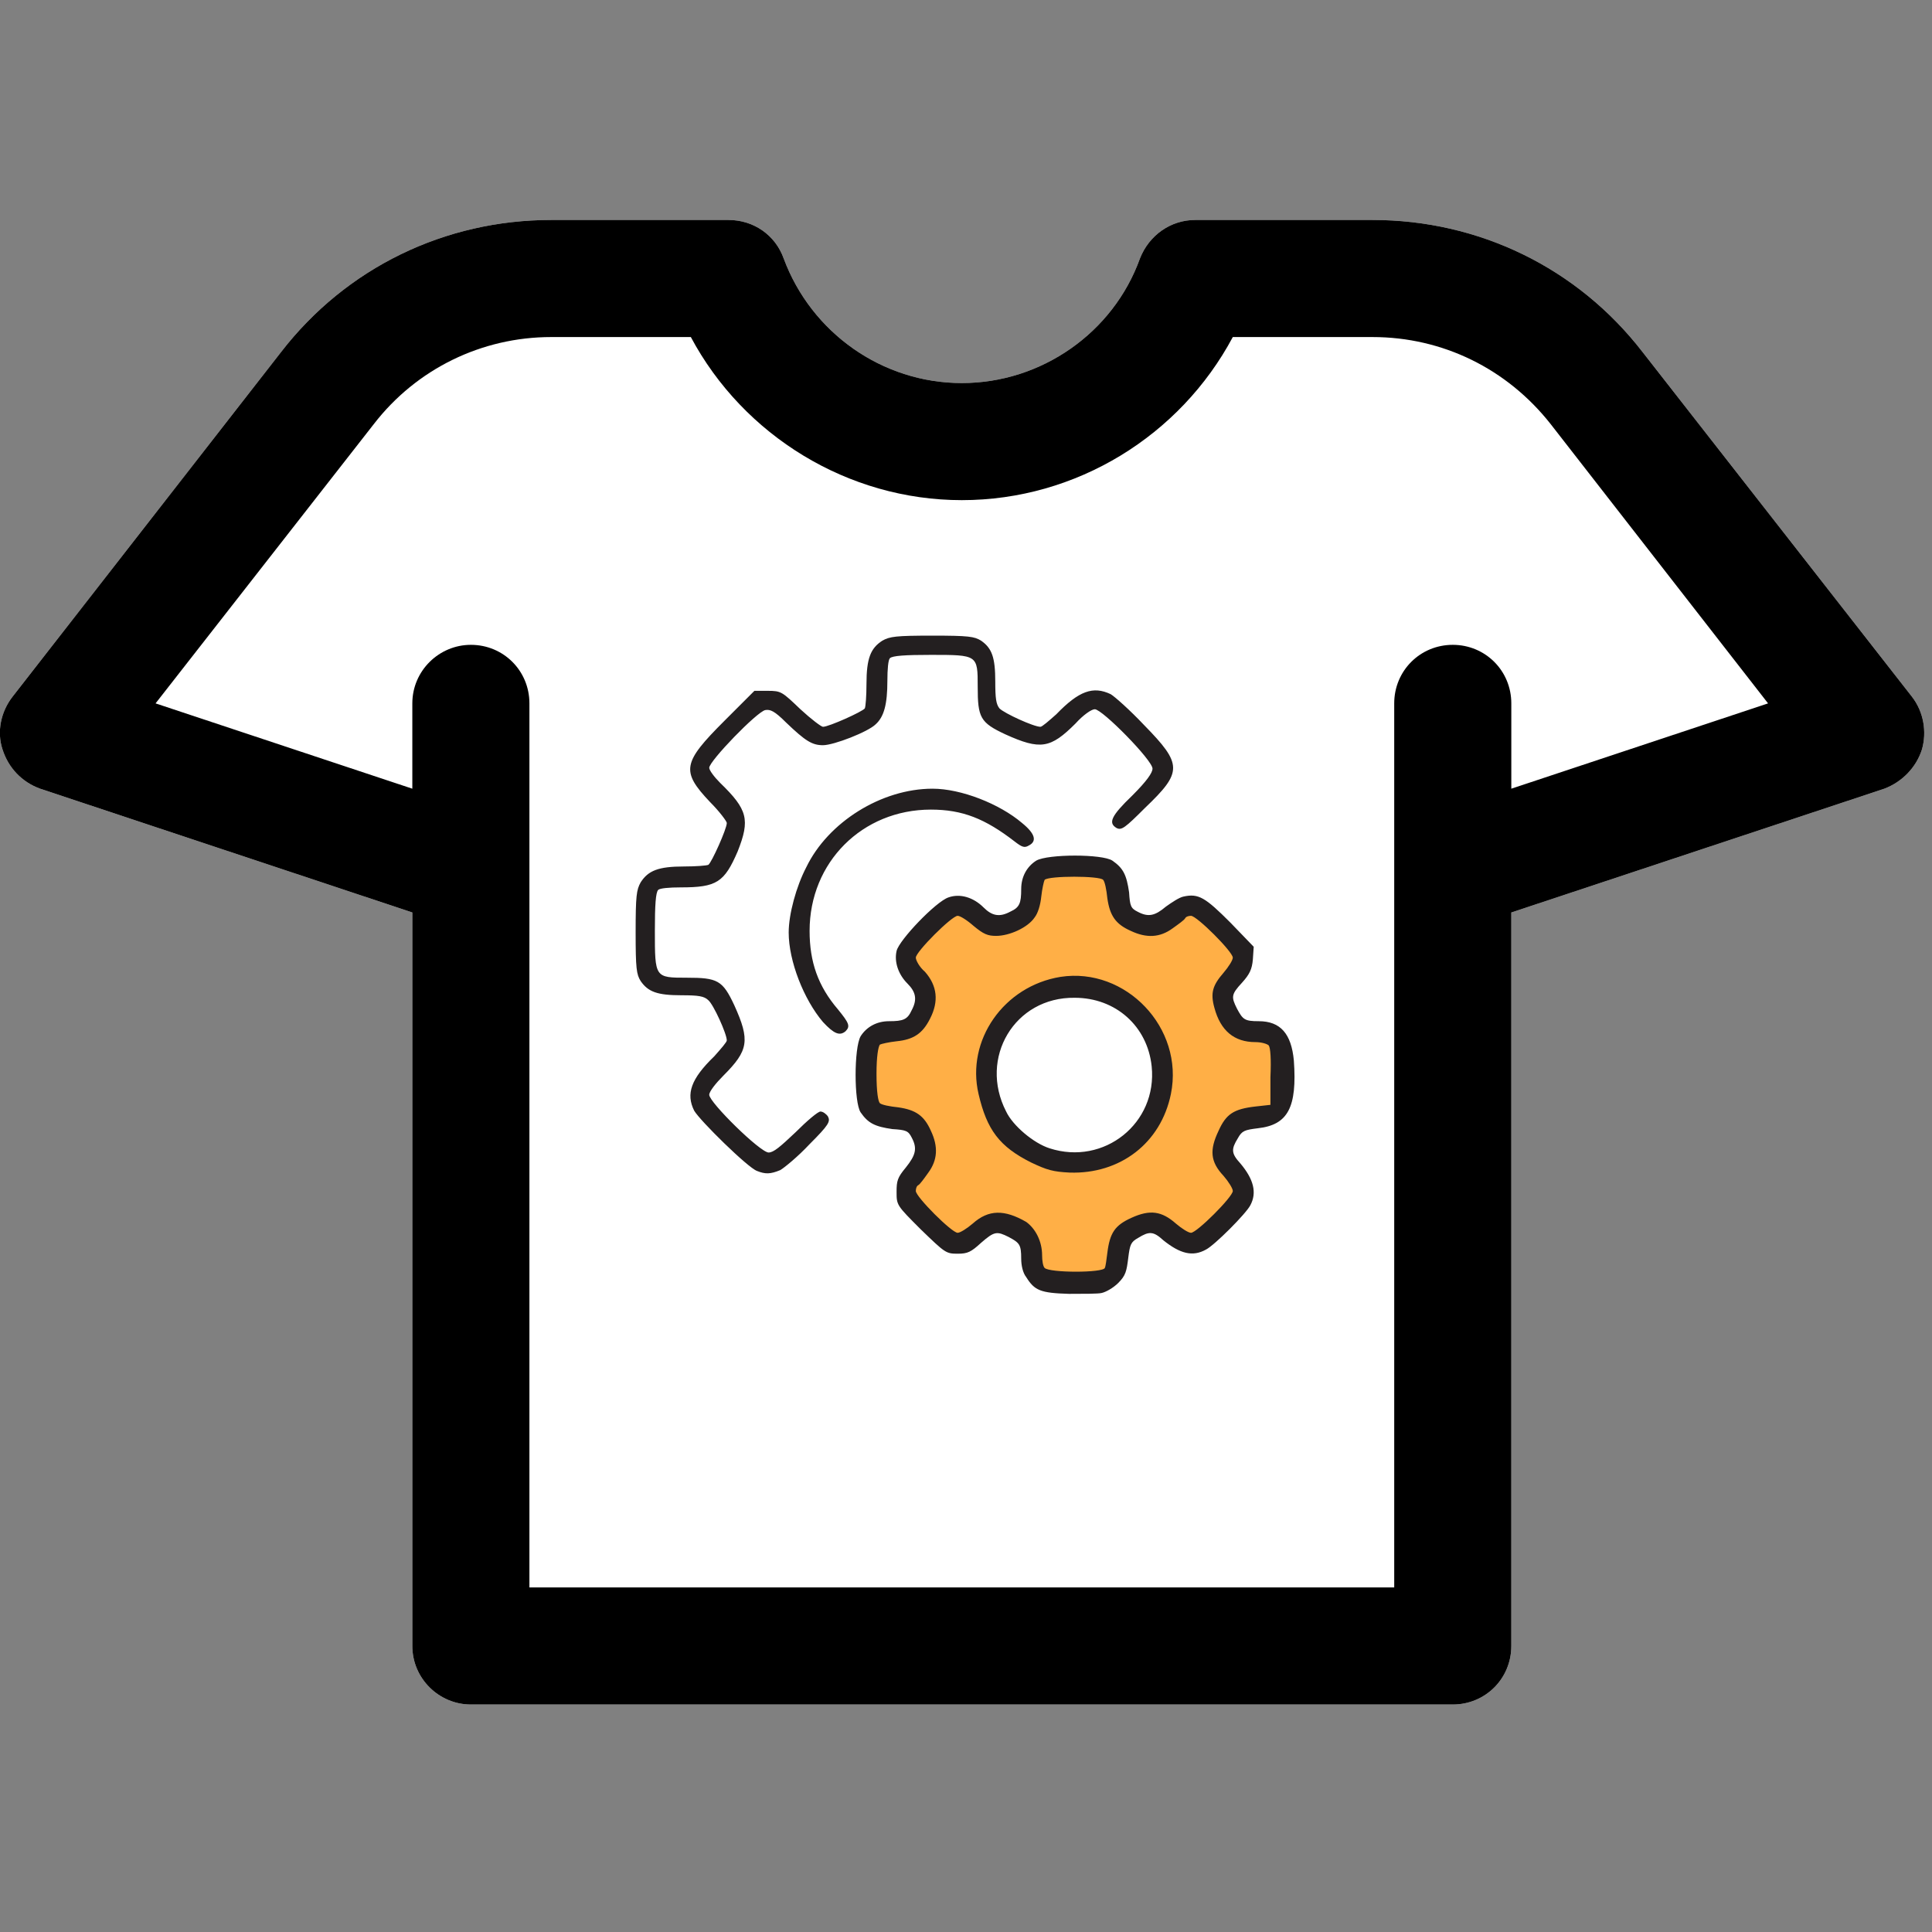 <svg version="1.2" xmlns="http://www.w3.org/2000/svg" viewBox="0 0 231 231" width="231" height="231">
	<rect x="0" y="0" width="231" height="231" fill="#808080" stroke="none"/>
	<title>CMG icon</title>
	<style>
		.s0 { fill: #ffffff } 
		.s1 { fill: #000000 } 
		.s2 { fill: #231f20 } 
		.s3 { fill: #ffaf46 } 
	</style>
	<path id="Layer copy" class="s0" d="m228.6 83.3l-32.2-41.2c-7.8-10.1-19.6-15.8-32.3-15.8h-21.2c-2.9 0-5.5 1.8-6.6 4.6-3.2 8.9-11.8 14.9-21.3 14.9-9.5 0-18-6-21.3-14.9-1-2.8-3.6-4.6-6.6-4.6h-21.2c-12.7 0-24.5 5.7-32.3 15.8l-32.1 41.2c-1.4 1.8-1.9 4.2-1.2 6.3 0.7 2.2 2.3 3.9 4.5 4.7l44.5 14.8v87.7c0 3.9 3.2 7 7 7h117.4c3.9 0 7-3.1 7-7v-87.7l44.6-14.8c2.1-0.8 3.8-2.5 4.5-4.7 0.6-2.1 0.2-4.5-1.2-6.3z"/>
	<path class="s1" d="m228.6 83.3l-32.2-41.2c-7.8-10.1-19.6-15.8-32.3-15.8h-21.2c-2.9 0-5.5 1.8-6.6 4.6-3.2 8.9-11.8 14.9-21.3 14.9-9.5 0-18-6-21.3-14.9-1-2.8-3.6-4.6-6.6-4.6h-21.2c-12.7 0-24.5 5.7-32.3 15.8l-32.1 41.2c-1.4 1.8-1.9 4.2-1.2 6.3 0.7 2.2 2.3 3.9 4.5 4.7l44.5 14.8v87.7c0 3.9 3.2 7 7 7h117.4c3.9 0 7-3.1 7-7v-87.7l44.6-14.8c2.1-0.8 3.8-2.5 4.5-4.7 0.6-2.1 0.2-4.5-1.2-6.3zm-47.9 11v-10.2c0-3.9-3.1-7-7-7-3.9 0-7 3.1-7 7v105.7h-103.4v-105.7c0-3.9-3.1-7-7-7-3.8 0-7 3.1-7 7v10.2l-30.7-10.2 26.1-33.4c5.1-6.6 12.9-10.4 21.2-10.4h16.7c6.3 11.8 18.8 19.5 32.4 19.5 13.7 0 26.1-7.7 32.4-19.5h16.7c8.4 0 16.1 3.8 21.3 10.4l26 33.4z"/>
	<path id="pz9EEoeuU" fill-rule="evenodd" class="s2" d="m127.8 154.7c-3.4-0.1-4.1-0.4-5.1-2-0.4-0.5-0.6-1.4-0.6-2.2 0-1.7-0.2-1.9-1.5-2.6-1.4-0.7-1.7-0.7-3.3 0.7-1.2 1.1-1.6 1.3-2.8 1.3-1.4 0-1.5-0.1-4.4-2.9-2.9-2.9-2.9-2.9-2.9-4.5 0-1.3 0.1-1.7 1.1-2.9 1.2-1.5 1.4-2.3 0.7-3.6-0.4-0.8-0.7-0.9-2.3-1-2.1-0.3-2.9-0.7-3.8-2-0.8-1.2-0.8-7.7 0-9.1 0.7-1.1 1.9-1.8 3.4-1.8 1.7 0 2.2-0.2 2.7-1.3 0.7-1.3 0.5-2.2-0.5-3.2-1.1-1.1-1.6-2.6-1.3-3.9 0.3-1.3 4.7-5.9 6.2-6.4 1.4-0.5 3 0 4.2 1.2 1 1 1.9 1.2 3.2 0.5 1.1-0.5 1.3-1 1.3-2.7 0-1.5 0.7-2.7 1.8-3.4 1.4-0.8 7.9-0.8 9.1 0 1.3 0.9 1.7 1.7 2 3.8 0.1 1.6 0.2 1.9 1 2.3 1.3 0.7 2.1 0.5 3.4-0.6 0.7-0.5 1.6-1.1 2.1-1.2 1.8-0.4 2.6 0.1 5.6 3.1l2.8 2.9-0.1 1.5c-0.1 1.2-0.4 1.8-1.3 2.8-1.3 1.4-1.3 1.7-0.6 3.1 0.7 1.3 0.9 1.5 2.6 1.5 2.6 0 3.9 1.5 4.2 4.7 0.4 5.6-0.7 7.7-4.3 8.1-1.6 0.2-1.9 0.3-2.4 1.2-0.8 1.3-0.8 1.8 0.3 3 1.6 1.9 2 3.5 1.2 5-0.5 1-4.3 4.8-5.3 5.3-1.6 0.9-3.1 0.5-5.1-1.1-1.2-1.1-1.7-1.1-3-0.3-0.9 0.5-1 0.8-1.2 2.4-0.2 1.6-0.3 2.1-1.2 3-0.6 0.6-1.5 1.1-2 1.2-0.4 0.1-2.2 0.1-3.9 0.1zm0.8-3.6c2.7 0 2.6 0.1 2.9-2.3 0.2-2.3 0.9-3.2 2.8-4.1 1.5-0.6 2.1-0.8 3.9-0.6 1.8 0 2.2 0.2 3.1 1.1l1 0.9 1.9-1.9 1.9-1.9-0.9-1c-0.9-0.9-1.1-1.2-1.1-3.2-0.2-1.8-0.1-2.4 0.7-3.8 0.9-2 1.8-2.6 4.4-2.9l1.7-0.2 0.1-2.4c0.1-1.4 0-2.6-0.2-2.8-0.2-0.3-1.1-0.5-2.1-0.6-2-0.2-3-0.8-3.9-2.5-0.7-1.3-1-4.2-0.7-5.6 0.1-0.4 0.6-1.2 1.1-1.8l0.9-1-1.8-1.8-1.8-1.8-1.3 1c-1.2 0.9-1.5 0.9-3.5 0.9-3.9 0-5.8-1.4-6.2-4.5-0.1-1-0.4-2-0.5-2.1-0.5-0.6-4.7-0.6-5.1 0-0.2 0.1-0.4 1.1-0.5 2-0.3 3.1-2.4 4.6-6.3 4.6-2.1 0-2.3 0-3.4-1l-1.2-1.1-3.8 3.8 1 1.1c0.9 0.9 1 1.1 1.1 3.4 0.1 2 0 2.5-0.6 3.7-1 1.8-2 2.5-4 2.7-0.9 0.1-1.9 0.3-2.1 0.5-0.5 0.4-0.5 4.6 0 5.1 0.2 0.1 1.2 0.4 2.2 0.5 3.1 0.4 4.5 2.3 4.5 6.2 0 2 0 2.3-0.9 3.5l-1 1.3 3.6 3.6 0.8-0.7c1.7-1.6 4.7-1.9 7.3-0.7 1.9 1 2.6 1.9 2.8 4 0.1 0.9 0.3 1.8 0.5 2 0.2 0.3 1.1 0.4 2.7 0.4zm-0.7-10c-3 0-3.4-0.1-5.5-1.2-3.8-1.9-5.3-3.9-6.3-8.2-1.1-4.4 0-9 2.8-12 2.9-3.2 7.2-4.6 11.9-3.8 6.1 0.9 10.1 5.3 10.4 11.4 0.2 4.5-0.9 7.8-3.3 10.3-1.5 1.5-2.8 2.3-4.9 3-1.4 0.5-2.5 0.6-5.1 0.5zm9.8-13.6c-0.5-4.8-4.3-8.2-9.2-8.2-7.2-0.1-11.5 7.2-8.2 13.6 0.8 1.7 3.3 3.8 5.2 4.4 6.5 2.1 12.9-3 12.2-9.8zm-47.2 12.5c-1.1-0.4-6.8-6-7.5-7.2-1-2-0.4-3.8 2.4-6.5 0.8-0.9 1.5-1.7 1.5-1.9 0-0.8-1.6-4.3-2.2-4.8-0.5-0.5-1.2-0.6-3.2-0.6-2.9 0-4-0.4-4.9-1.7-0.5-0.8-0.6-1.5-0.6-5.8 0-4.4 0.1-5.1 0.6-6 0.9-1.4 2.1-1.9 5.2-1.9 1.4 0 2.7-0.1 2.9-0.2 0.4-0.3 2.2-4.3 2.2-5 0-0.2-0.9-1.4-2-2.5-3.5-3.7-3.3-4.7 1.7-9.7l3.6-3.6h1.6c1.6 0 1.7 0.1 3.9 2.2 1.3 1.2 2.5 2.1 2.7 2.1 0.7 0 4.7-1.8 5-2.2 0.1-0.2 0.2-1.5 0.2-2.9 0-3.1 0.5-4.3 1.9-5.2 0.9-0.5 1.6-0.6 6-0.6 4.3 0 5 0.1 5.8 0.6 1.3 0.9 1.7 2 1.7 4.9 0 2 0.1 2.7 0.5 3.2 0.6 0.6 4.1 2.2 4.9 2.2 0.2 0 1-0.7 1.9-1.5 2.7-2.8 4.4-3.4 6.5-2.4 0.5 0.3 2.3 1.9 4 3.7 4.6 4.7 4.6 5.6 0.1 9.9-2.4 2.4-2.8 2.7-3.4 2.4-1-0.6-0.7-1.4 1.9-3.9 1.7-1.7 2.4-2.7 2.4-3.2 0-1-6-7.1-6.9-7.1-0.4 0-1.4 0.7-2.3 1.7-3 3-4.2 3.2-8.4 1.3-3-1.4-3.3-2-3.3-5.7 0-3.8 0-3.8-5.6-3.8-3.1 0-4.6 0.1-4.9 0.4-0.2 0.2-0.3 1.3-0.3 2.7 0 2.8-0.4 4.3-1.4 5.2-0.9 0.9-5 2.5-6.3 2.5-1.3 0-2.1-0.5-4.4-2.7-1.4-1.4-1.9-1.6-2.5-1.5-1 0.2-6.7 6.1-6.7 6.9 0 0.3 0.6 1.1 1.3 1.8 3.3 3.2 3.6 4.4 2.1 8.2-1.6 3.7-2.5 4.3-6.8 4.3-1.4 0-2.5 0.1-2.7 0.3-0.3 0.3-0.4 1.8-0.4 4.9 0 5.6 0 5.6 3.8 5.6 3.7 0 4.3 0.3 5.7 3.3 1.9 4.2 1.7 5.4-1.3 8.4-0.9 0.9-1.7 1.9-1.7 2.3 0 0.9 6.1 6.9 7.1 6.9 0.6 0 1.4-0.7 3.2-2.4 1.4-1.4 2.7-2.5 3-2.5 0.3 0 0.7 0.3 0.9 0.6 0.3 0.6 0.1 1-2.2 3.3-1.4 1.5-3 2.8-3.5 3.1-1.2 0.5-1.8 0.5-2.8 0.1zm7.9-17.8c-2.3-2.7-4.1-7.3-4.1-10.7 0-2.2 0.9-5.5 2.1-7.8 2.6-5.4 9-9.4 15.1-9.4 3.4 0 8 1.8 10.7 4.1 1.6 1.3 1.8 2.2 0.8 2.7-0.5 0.3-0.8 0.2-1.7-0.5-3.5-2.7-6.2-3.8-10-3.8-8.2 0-14.5 6.3-14.5 14.5 0 3.7 1 6.6 3.4 9.4 1.3 1.6 1.5 2 0.9 2.6-0.7 0.6-1.4 0.3-2.7-1.1z"/>
	<path id="pYgi8dSJ3" class="s3" d="m132.1 151.6c0.1-0.2 0.2-1 0.3-1.8 0.3-2.4 0.9-3.3 2.9-4.2 2.2-1 3.6-0.8 5.3 0.7 0.7 0.6 1.5 1.1 1.8 1.1 0.7 0 5-4.3 5-5 0-0.3-0.5-1.1-1.1-1.8-1.6-1.7-1.7-3.1-0.6-5.4 0.9-2 1.8-2.6 4.4-2.9l1.8-0.2v-3.3c0.1-2.2 0-3.5-0.2-3.8-0.2-0.2-0.9-0.4-1.6-0.4q-3.8 0-4.9-4.1c-0.5-1.8-0.2-2.7 1.1-4.2 0.6-0.7 1.1-1.5 1.1-1.8 0-0.7-4.3-5-5-5-0.3 0-0.6 0.1-0.7 0.3-0.1 0.2-0.8 0.7-1.5 1.2-1.5 1.1-3.1 1.2-5 0.3-1.8-0.8-2.5-1.8-2.8-3.9-0.1-1-0.3-2-0.5-2.2-0.4-0.5-6.5-0.5-7 0-0.1 0.2-0.3 1.1-0.4 2-0.1 1-0.4 2-0.8 2.5-0.8 1.2-3 2.2-4.6 2.2-1 0-1.5-0.2-2.7-1.2-0.8-0.7-1.6-1.2-1.9-1.2-0.7 0-5 4.3-5 5 0 0.3 0.4 1.1 1.1 1.7q2.2 2.5 0.6 5.6c-0.9 1.8-2 2.5-4 2.7-0.9 0.1-1.8 0.3-2 0.4-0.2 0.3-0.4 1.4-0.4 3.5 0 2.2 0.2 3.3 0.4 3.5 0.2 0.2 1.2 0.4 2.2 0.5 2.1 0.3 3.1 1 3.9 2.8 0.9 1.9 0.8 3.5-0.3 5-0.5 0.7-1 1.4-1.2 1.5-0.2 0.1-0.3 0.4-0.3 0.7 0 0.7 4.3 5 5 5 0.3 0 1.1-0.5 1.8-1.1 1.9-1.7 3.8-1.7 6.4-0.2 1.1 0.8 1.9 2.3 1.9 4 0 0.6 0.1 1.3 0.3 1.5 0.6 0.6 7 0.6 7.2 0zm-8.8-12.6c-3.8-1.9-5.3-3.9-6.3-8.2-1.5-6.4 3-12.9 9.8-14 7.8-1.2 14.8 6.1 13.2 14-1.2 5.9-6.1 9.6-12.1 9.4-2-0.1-2.7-0.3-4.6-1.2z"/>
</svg>